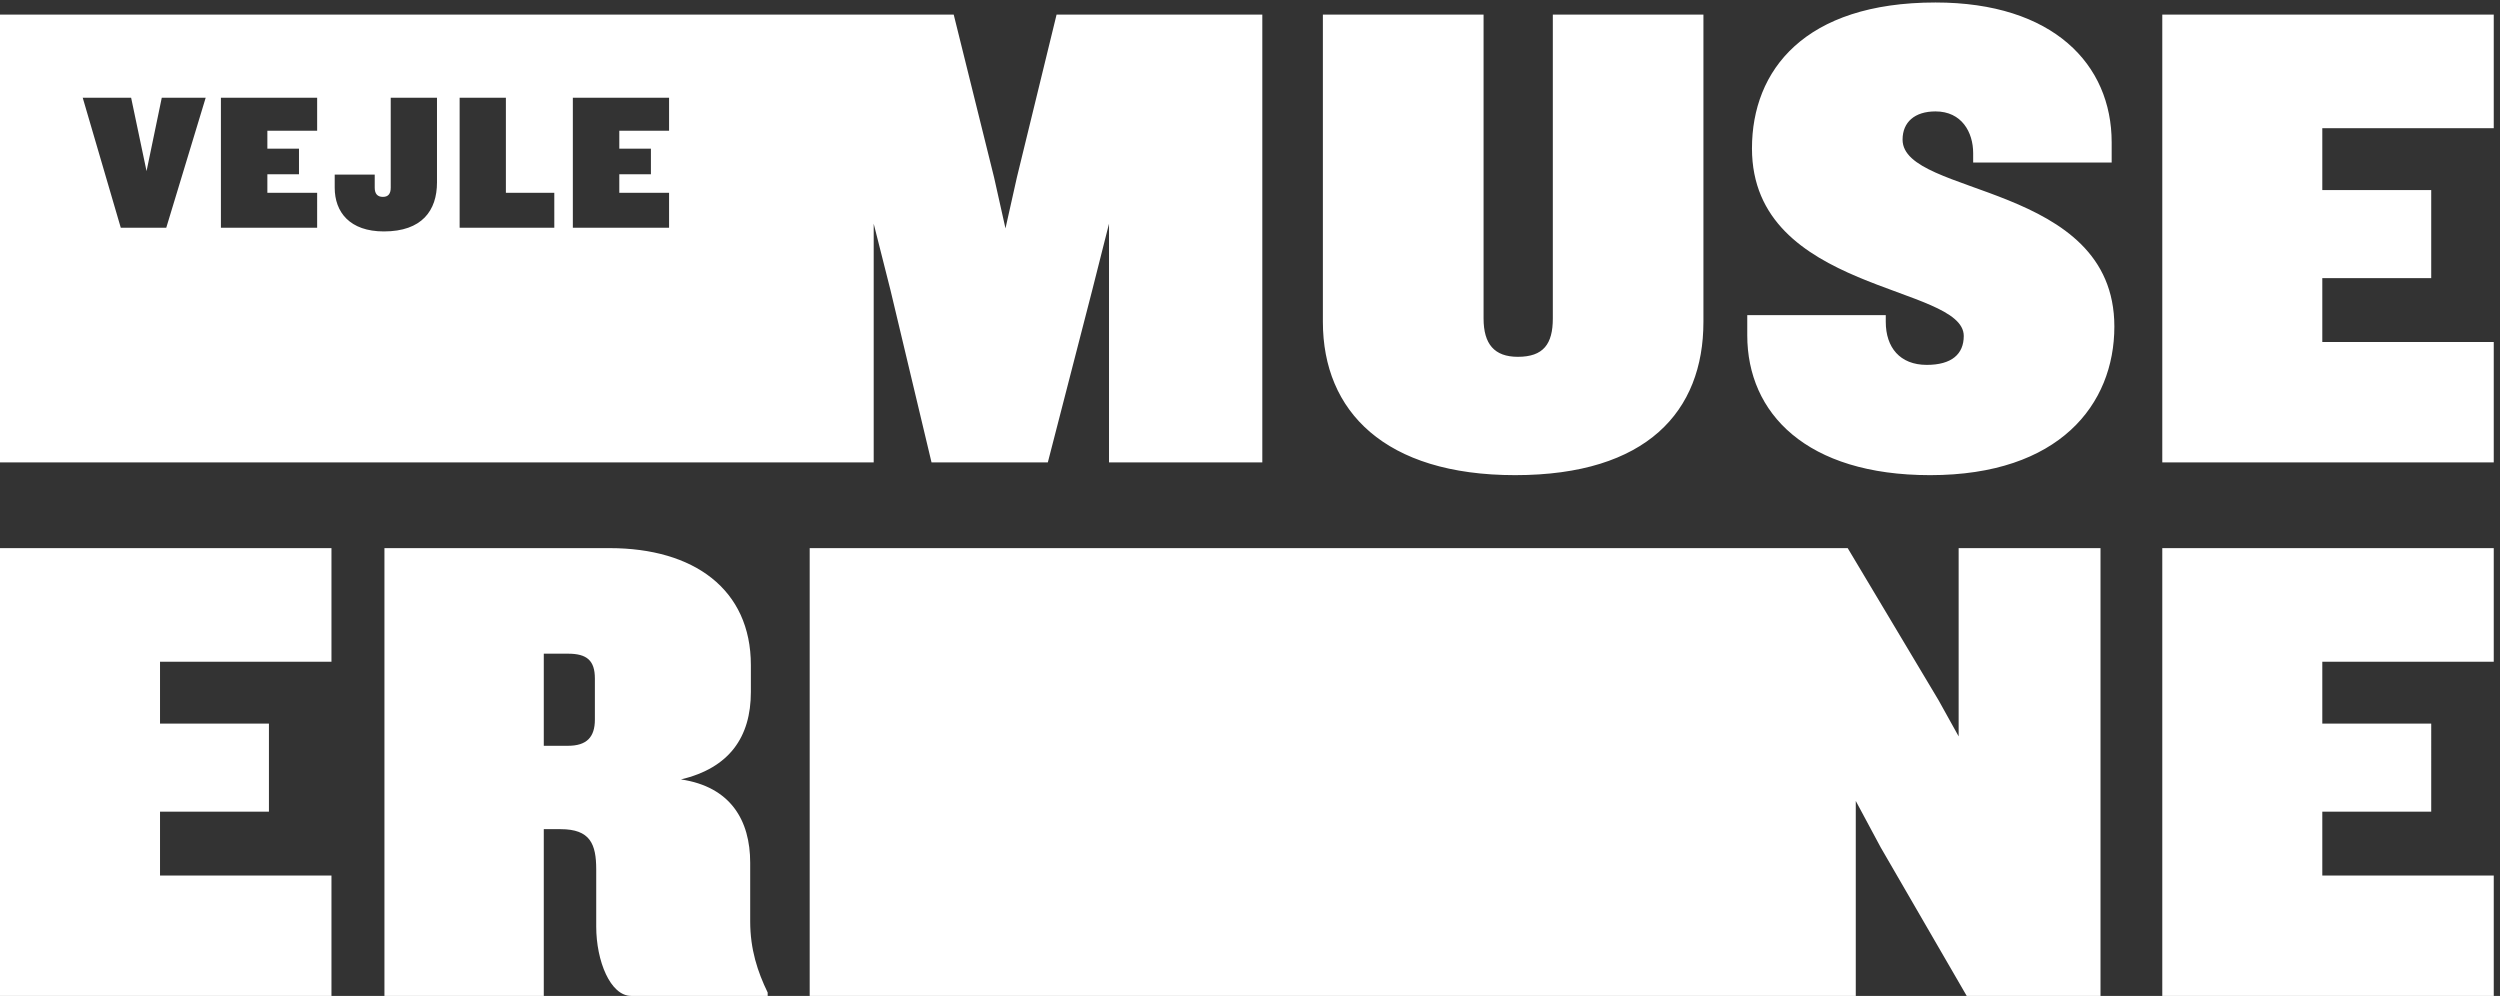 <?xml version="1.0" encoding="UTF-8" standalone="no"?>
<svg
   version="1.1"
   id="svg1"
   viewBox="0 0 941.587 375.092"
   width="941.587"
   height="375.092"
   xmlns="http://www.w3.org/2000/svg"
   xmlns:svg="http://www.w3.org/2000/svg"
   xmlns:rdf="http://www.w3.org/1999/02/22-rdf-syntax-ns#"
   xmlns:cc="http://creativecommons.org/ns#"
   xmlns:dc="http://purl.org/dc/elements/1.1/">
  <rect x="0" y="0" width="941.587" height="375.092" fill="#333333" stroke="none"/>
  <title
     id="title1">Vejle Museernes logo</title>
  <desc
     id="desc1">Vejle Museerne</desc>
  <defs
     id="defs1" />
  <g
     id="g1"
     transform="translate(0,-0.001)">
    <g
       id="group-R5">
      <path
         id="path2"
         d="M 6576.39,340.809 V 521.68 h 308.44 V 771.102 H 6576.39 V 946.27 h 485.51 v 321.76 H 6123.24 V 0 H 7061.9 V 340.809 Z M 6123.24,1510.88 h 938.66 v 340.81 h -485.51 v 180.88 h 308.44 v 249.41 h -308.44 v 175.17 h 485.51 v 321.77 h -938.66 z m -735.46,913.9 c 0,49.51 34.27,79.97 93.29,79.97 74.25,0 106.62,-59.02 106.62,-118.05 v -26.65 h 392.22 v 57.12 c 0,220.86 -165.65,396.02 -498.84,396.02 -371.27,0 -519.78,-192.3 -519.78,-413.16 0,-409.35 599.75,-384.6 599.75,-531.21 0,-51.4 -34.28,-81.86 -104.72,-81.86 -76.16,0 -116.14,49.5 -116.14,121.85 v 19.04 h -392.22 v -57.12 c 0,-220.86 167.55,-396.02 517.88,-396.02 365.56,0 521.68,199.91 521.68,420.77 0,409.35 -599.74,367.47 -599.74,529.3 M 5232.41,1268.03 H 2292.91 V 0 H 5255.26 V 552.148 L 5325.71,420.77 5569.41,0 h 378.89 v 1268.03 h -401.73 v -533.1 l -57.12,102.808 z m -408.57,640.78 v 870.11 h -426.49 v -860.59 c 0,-72.35 -26.66,-108.53 -99.01,-108.53 -66.64,0 -97.1,36.18 -97.1,108.53 v 860.59 h -455.05 v -870.11 c 0,-253.23 175.17,-434.1 544.54,-434.1 373.17,0 533.11,180.87 533.11,434.1 M 3140.56,1510.88 h 434.11 v 1268.04 h -582.62 l -112.33,-460.76 -32.37,-144.7 -32.36,144.7 -114.24,460.76 H 0 V 1510.88 h 2474.18 v 675.91 l 47.6,-188.49 116.14,-487.42 h 329.38 l 125.66,487.42 47.6,188.49 z M 582.477,2543.5 470.82,2175.36 H 342.023 L 234.238,2543.5 H 371.32 l 43.668,-207.84 43.117,207.84 z M 898.094,2175.36 H 625.578 v 368.14 h 272.516 v -93.41 H 757.137 v -50.86 h 89.547 v -72.41 h -89.547 v -52.51 h 140.957 z m 339.396,128.25 c 0,-79.6 -42.56,-138.75 -150.35,-138.75 -96.738,0 -139.3,54.73 -139.3,123.82 v 37.03 h 113.32 v -37.03 c 0,-17.14 7.74,-25.98 23.21,-25.98 15.48,0 22.11,9.4 22.11,25.98 v 254.82 h 131.01 z m 332.2,-128.25 H 1301.6 v 368.14 h 131 v -269.19 h 137.09 z m 325.02,0 H 1622.2 v 368.14 h 272.51 v -93.41 h -140.95 v -50.86 h 89.54 v -72.41 h -89.54 v -52.51 h 140.95 z M 938.652,1268.03 H 0 V 0 H 938.652 V 340.809 H 453.145 V 521.68 H 761.586 V 771.102 H 453.145 V 946.27 h 485.507 z m 787.848,0 H 1088.67 V 0 h 451.24 v 472.18 h 47.6 c 83.77,0 100.91,-41.891 100.91,-114.239 V 196.109 C 1688.42,99 1728.4,0 1787.43,0 h 386.5 V 9.52 C 2145.37,68.539 2124.43,131.371 2124.43,211.34 v 165.64 c 0,119.95 -55.22,215.149 -196.11,236.09 137.08,32.371 198.01,119.95 198.01,247.52 v 76.16 c 0,215.14 -161.84,331.28 -399.83,331.28 m -41.89,-485.499 c 0,-49.511 -22.85,-74.261 -76.16,-74.261 h -68.54 v 260.839 h 68.54 c 53.31,0 76.16,-19.039 76.16,-70.437 V 782.531"
         style="fill:#ffffff;fill-opacity:1;fill-rule:nonzero;stroke:none"
         transform="matrix(0.133,0,0,-0.133,0,375.093)" />
    </g>
  </g>
</svg>
